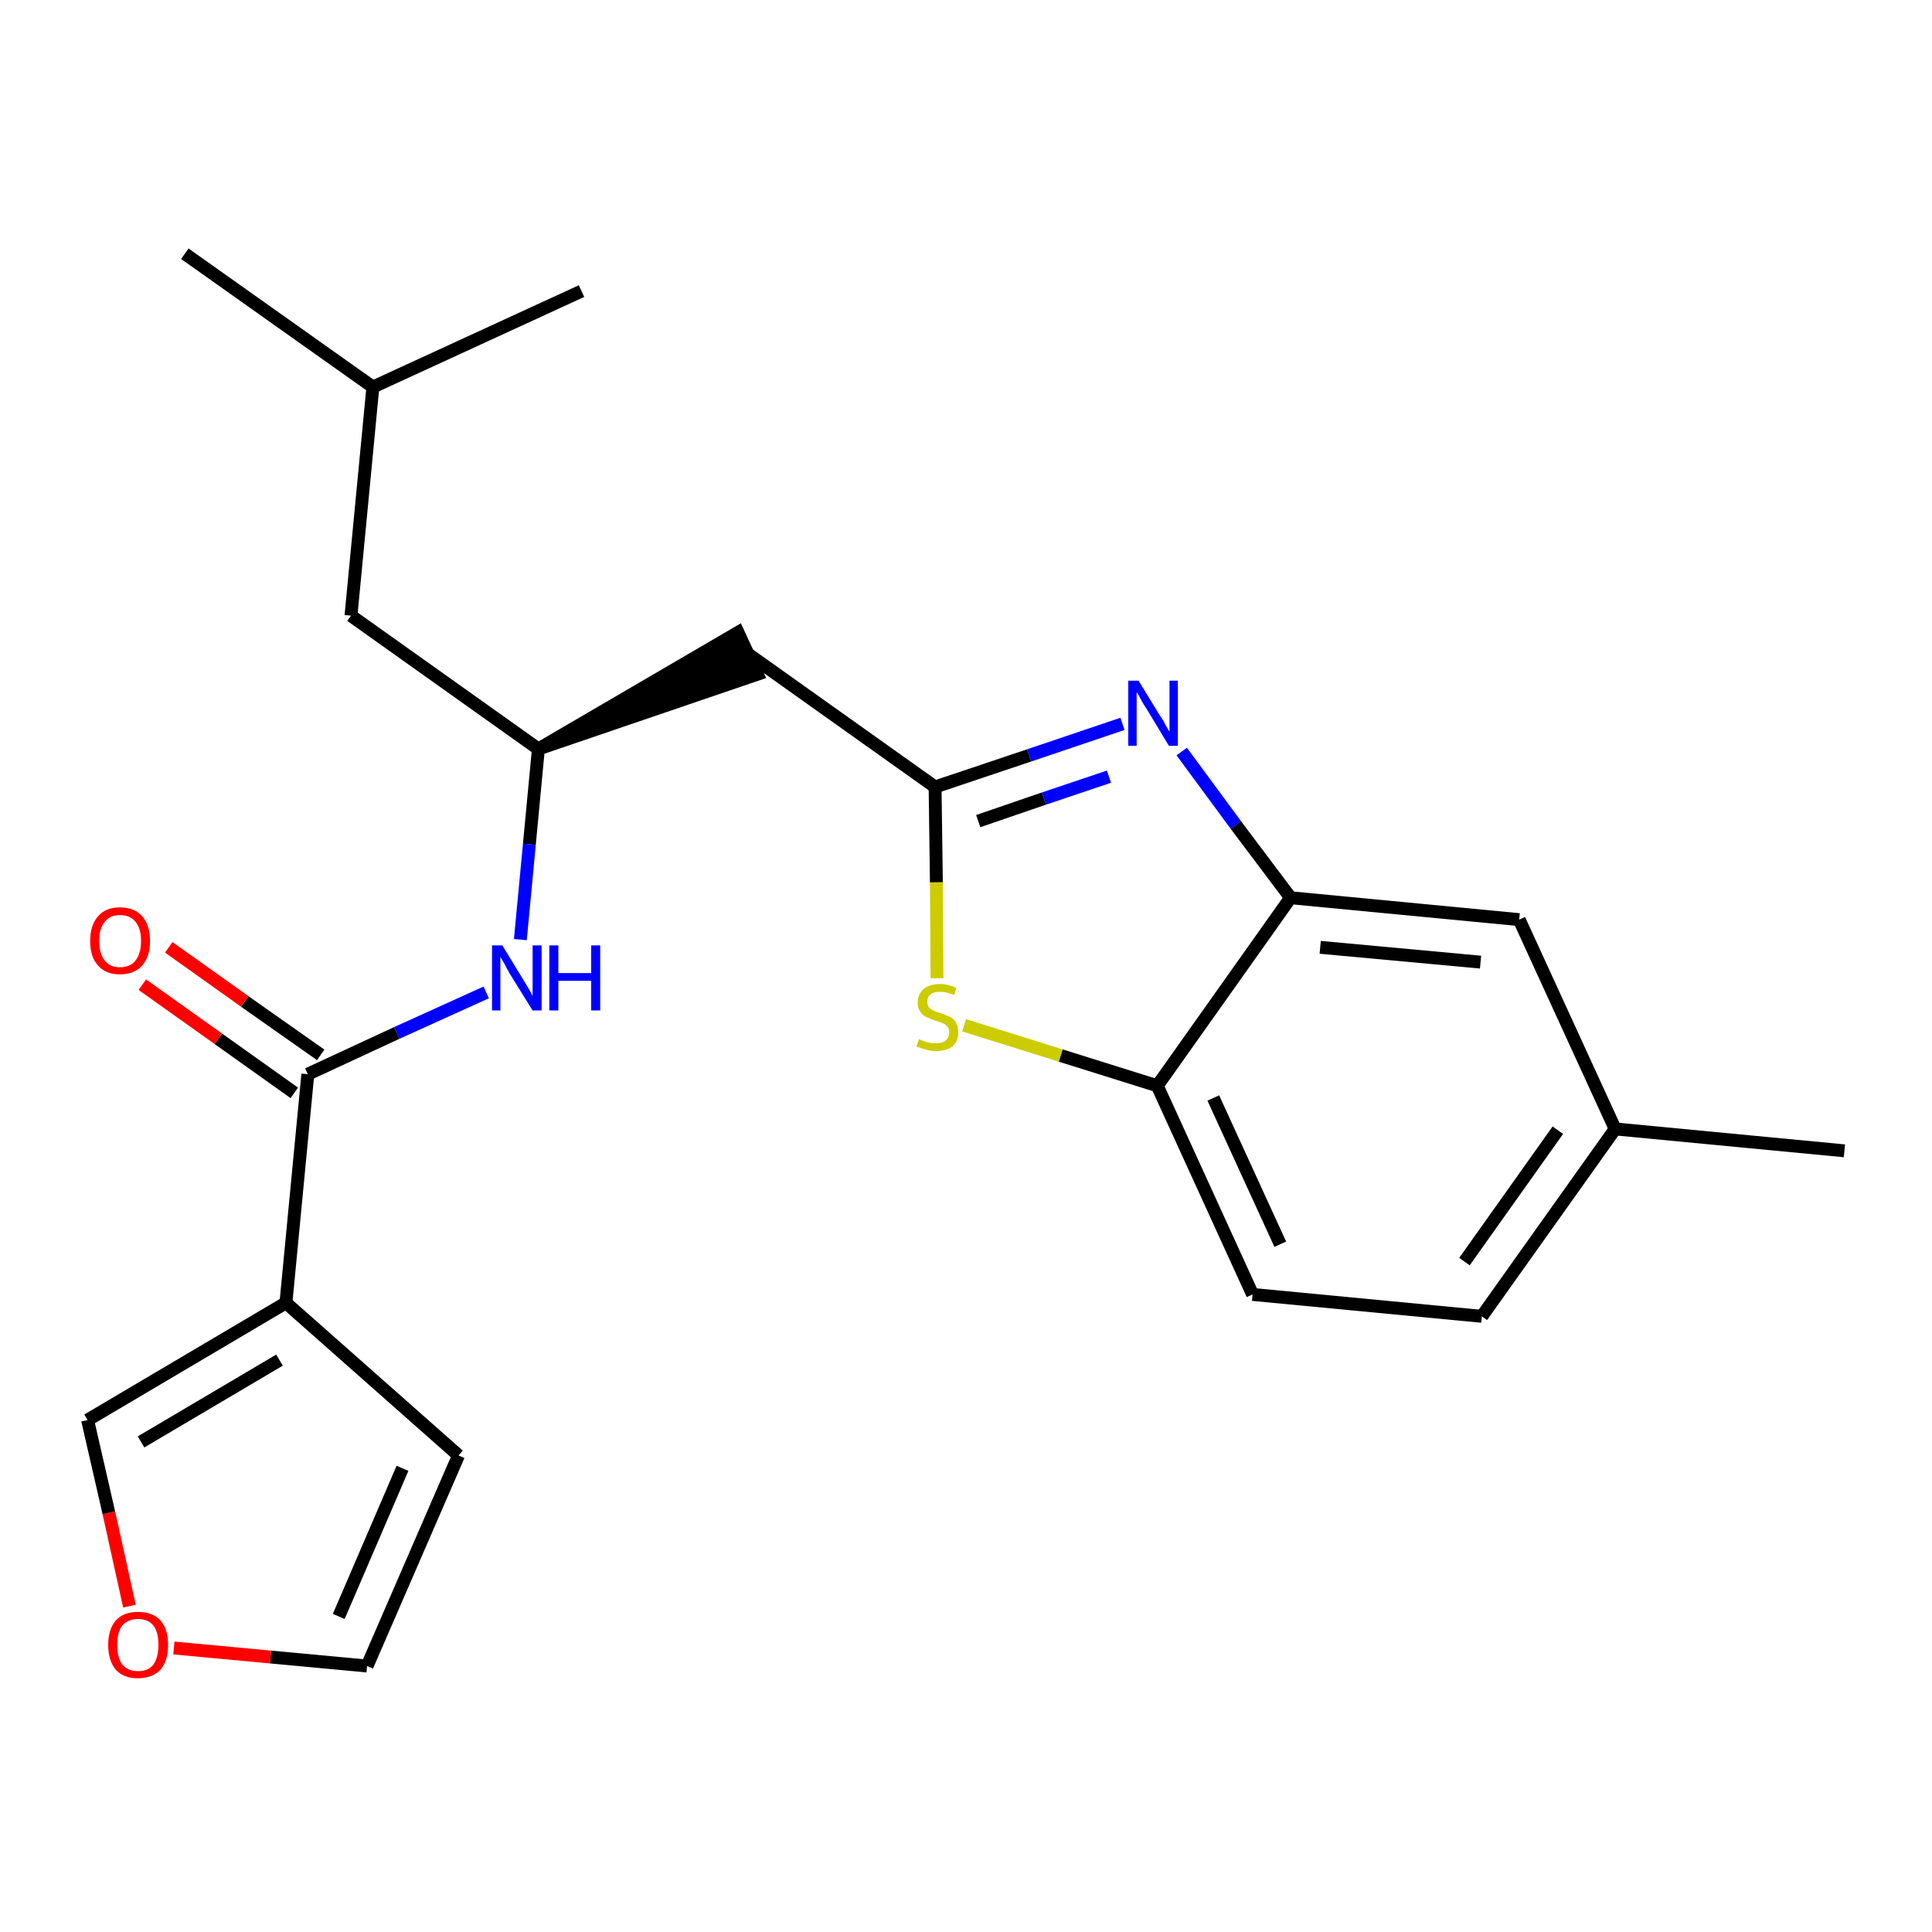 <?xml version='1.0' encoding='iso-8859-1'?>
<svg version='1.1' baseProfile='full'
              xmlns='http://www.w3.org/2000/svg'
                      xmlns:rdkit='http://www.rdkit.org/xml'
                      xmlns:xlink='http://www.w3.org/1999/xlink'
                  xml:space='preserve'
width='300px' height='300px' viewBox='0 0 300 300'>
<!-- END OF HEADER -->
<path class='bond-0 atom-0 atom-1' d='M 286.4,178.7 L 250.8,175.3' style='fill:none;fill-rule:evenodd;stroke:#000000;stroke-width:2.0px;stroke-linecap:butt;stroke-linejoin:miter;stroke-opacity:1' />
<path class='bond-1 atom-1 atom-2' d='M 250.8,175.3 L 230.1,204.4' style='fill:none;fill-rule:evenodd;stroke:#000000;stroke-width:2.0px;stroke-linecap:butt;stroke-linejoin:miter;stroke-opacity:1' />
<path class='bond-1 atom-1 atom-2' d='M 241.9,175.5 L 227.4,195.9' style='fill:none;fill-rule:evenodd;stroke:#000000;stroke-width:2.0px;stroke-linecap:butt;stroke-linejoin:miter;stroke-opacity:1' />
<path class='bond-23 atom-23 atom-1' d='M 235.9,142.8 L 250.8,175.3' style='fill:none;fill-rule:evenodd;stroke:#000000;stroke-width:2.0px;stroke-linecap:butt;stroke-linejoin:miter;stroke-opacity:1' />
<path class='bond-2 atom-2 atom-3' d='M 230.1,204.4 L 194.5,201.0' style='fill:none;fill-rule:evenodd;stroke:#000000;stroke-width:2.0px;stroke-linecap:butt;stroke-linejoin:miter;stroke-opacity:1' />
<path class='bond-3 atom-3 atom-4' d='M 194.5,201.0 L 179.7,168.6' style='fill:none;fill-rule:evenodd;stroke:#000000;stroke-width:2.0px;stroke-linecap:butt;stroke-linejoin:miter;stroke-opacity:1' />
<path class='bond-3 atom-3 atom-4' d='M 198.8,193.2 L 188.4,170.5' style='fill:none;fill-rule:evenodd;stroke:#000000;stroke-width:2.0px;stroke-linecap:butt;stroke-linejoin:miter;stroke-opacity:1' />
<path class='bond-4 atom-4 atom-5' d='M 179.7,168.6 L 164.7,163.9' style='fill:none;fill-rule:evenodd;stroke:#000000;stroke-width:2.0px;stroke-linecap:butt;stroke-linejoin:miter;stroke-opacity:1' />
<path class='bond-4 atom-4 atom-5' d='M 164.7,163.9 L 149.7,159.2' style='fill:none;fill-rule:evenodd;stroke:#CCCC00;stroke-width:2.0px;stroke-linecap:butt;stroke-linejoin:miter;stroke-opacity:1' />
<path class='bond-24 atom-22 atom-4' d='M 200.4,139.4 L 179.7,168.6' style='fill:none;fill-rule:evenodd;stroke:#000000;stroke-width:2.0px;stroke-linecap:butt;stroke-linejoin:miter;stroke-opacity:1' />
<path class='bond-5 atom-5 atom-6' d='M 145.5,151.9 L 145.4,137.0' style='fill:none;fill-rule:evenodd;stroke:#CCCC00;stroke-width:2.0px;stroke-linecap:butt;stroke-linejoin:miter;stroke-opacity:1' />
<path class='bond-5 atom-5 atom-6' d='M 145.4,137.0 L 145.2,122.2' style='fill:none;fill-rule:evenodd;stroke:#000000;stroke-width:2.0px;stroke-linecap:butt;stroke-linejoin:miter;stroke-opacity:1' />
<path class='bond-6 atom-6 atom-7' d='M 145.2,122.2 L 116.1,101.5' style='fill:none;fill-rule:evenodd;stroke:#000000;stroke-width:2.0px;stroke-linecap:butt;stroke-linejoin:miter;stroke-opacity:1' />
<path class='bond-20 atom-6 atom-21' d='M 145.2,122.2 L 159.8,117.3' style='fill:none;fill-rule:evenodd;stroke:#000000;stroke-width:2.0px;stroke-linecap:butt;stroke-linejoin:miter;stroke-opacity:1' />
<path class='bond-20 atom-6 atom-21' d='M 159.8,117.3 L 174.3,112.4' style='fill:none;fill-rule:evenodd;stroke:#0000FF;stroke-width:2.0px;stroke-linecap:butt;stroke-linejoin:miter;stroke-opacity:1' />
<path class='bond-20 atom-6 atom-21' d='M 151.9,127.5 L 162.1,124.0' style='fill:none;fill-rule:evenodd;stroke:#000000;stroke-width:2.0px;stroke-linecap:butt;stroke-linejoin:miter;stroke-opacity:1' />
<path class='bond-20 atom-6 atom-21' d='M 162.1,124.0 L 172.2,120.6' style='fill:none;fill-rule:evenodd;stroke:#0000FF;stroke-width:2.0px;stroke-linecap:butt;stroke-linejoin:miter;stroke-opacity:1' />
<path class='bond-7 atom-8 atom-7' d='M 83.6,116.3 L 117.6,104.7 L 114.6,98.2 Z' style='fill:#000000;fill-rule:evenodd;fill-opacity:1;stroke:#000000;stroke-width:2.0px;stroke-linecap:butt;stroke-linejoin:miter;stroke-opacity:1;' />
<path class='bond-8 atom-8 atom-9' d='M 83.6,116.3 L 54.5,95.6' style='fill:none;fill-rule:evenodd;stroke:#000000;stroke-width:2.0px;stroke-linecap:butt;stroke-linejoin:miter;stroke-opacity:1' />
<path class='bond-12 atom-8 atom-13' d='M 83.6,116.3 L 82.2,131.1' style='fill:none;fill-rule:evenodd;stroke:#000000;stroke-width:2.0px;stroke-linecap:butt;stroke-linejoin:miter;stroke-opacity:1' />
<path class='bond-12 atom-8 atom-13' d='M 82.2,131.1 L 80.8,145.9' style='fill:none;fill-rule:evenodd;stroke:#0000FF;stroke-width:2.0px;stroke-linecap:butt;stroke-linejoin:miter;stroke-opacity:1' />
<path class='bond-9 atom-9 atom-10' d='M 54.5,95.6 L 57.9,60.1' style='fill:none;fill-rule:evenodd;stroke:#000000;stroke-width:2.0px;stroke-linecap:butt;stroke-linejoin:miter;stroke-opacity:1' />
<path class='bond-10 atom-10 atom-11' d='M 57.9,60.1 L 28.7,39.4' style='fill:none;fill-rule:evenodd;stroke:#000000;stroke-width:2.0px;stroke-linecap:butt;stroke-linejoin:miter;stroke-opacity:1' />
<path class='bond-11 atom-10 atom-12' d='M 57.9,60.1 L 90.3,45.2' style='fill:none;fill-rule:evenodd;stroke:#000000;stroke-width:2.0px;stroke-linecap:butt;stroke-linejoin:miter;stroke-opacity:1' />
<path class='bond-13 atom-13 atom-14' d='M 75.5,154.1 L 61.6,160.4' style='fill:none;fill-rule:evenodd;stroke:#0000FF;stroke-width:2.0px;stroke-linecap:butt;stroke-linejoin:miter;stroke-opacity:1' />
<path class='bond-13 atom-13 atom-14' d='M 61.6,160.4 L 47.8,166.8' style='fill:none;fill-rule:evenodd;stroke:#000000;stroke-width:2.0px;stroke-linecap:butt;stroke-linejoin:miter;stroke-opacity:1' />
<path class='bond-14 atom-14 atom-15' d='M 49.8,163.8 L 38.0,155.5' style='fill:none;fill-rule:evenodd;stroke:#000000;stroke-width:2.0px;stroke-linecap:butt;stroke-linejoin:miter;stroke-opacity:1' />
<path class='bond-14 atom-14 atom-15' d='M 38.0,155.5 L 26.2,147.1' style='fill:none;fill-rule:evenodd;stroke:#FF0000;stroke-width:2.0px;stroke-linecap:butt;stroke-linejoin:miter;stroke-opacity:1' />
<path class='bond-14 atom-14 atom-15' d='M 45.7,169.7 L 33.9,161.3' style='fill:none;fill-rule:evenodd;stroke:#000000;stroke-width:2.0px;stroke-linecap:butt;stroke-linejoin:miter;stroke-opacity:1' />
<path class='bond-14 atom-14 atom-15' d='M 33.9,161.3 L 22.1,152.9' style='fill:none;fill-rule:evenodd;stroke:#FF0000;stroke-width:2.0px;stroke-linecap:butt;stroke-linejoin:miter;stroke-opacity:1' />
<path class='bond-15 atom-14 atom-16' d='M 47.8,166.8 L 44.4,202.3' style='fill:none;fill-rule:evenodd;stroke:#000000;stroke-width:2.0px;stroke-linecap:butt;stroke-linejoin:miter;stroke-opacity:1' />
<path class='bond-16 atom-16 atom-17' d='M 44.4,202.3 L 71.2,226.0' style='fill:none;fill-rule:evenodd;stroke:#000000;stroke-width:2.0px;stroke-linecap:butt;stroke-linejoin:miter;stroke-opacity:1' />
<path class='bond-25 atom-20 atom-16' d='M 13.6,220.5 L 44.4,202.3' style='fill:none;fill-rule:evenodd;stroke:#000000;stroke-width:2.0px;stroke-linecap:butt;stroke-linejoin:miter;stroke-opacity:1' />
<path class='bond-25 atom-20 atom-16' d='M 21.9,223.9 L 43.4,211.2' style='fill:none;fill-rule:evenodd;stroke:#000000;stroke-width:2.0px;stroke-linecap:butt;stroke-linejoin:miter;stroke-opacity:1' />
<path class='bond-17 atom-17 atom-18' d='M 71.2,226.0 L 57.0,258.7' style='fill:none;fill-rule:evenodd;stroke:#000000;stroke-width:2.0px;stroke-linecap:butt;stroke-linejoin:miter;stroke-opacity:1' />
<path class='bond-17 atom-17 atom-18' d='M 62.5,228.0 L 52.6,251.0' style='fill:none;fill-rule:evenodd;stroke:#000000;stroke-width:2.0px;stroke-linecap:butt;stroke-linejoin:miter;stroke-opacity:1' />
<path class='bond-18 atom-18 atom-19' d='M 57.0,258.7 L 42.0,257.3' style='fill:none;fill-rule:evenodd;stroke:#000000;stroke-width:2.0px;stroke-linecap:butt;stroke-linejoin:miter;stroke-opacity:1' />
<path class='bond-18 atom-18 atom-19' d='M 42.0,257.3 L 27.0,255.9' style='fill:none;fill-rule:evenodd;stroke:#FF0000;stroke-width:2.0px;stroke-linecap:butt;stroke-linejoin:miter;stroke-opacity:1' />
<path class='bond-19 atom-19 atom-20' d='M 20.1,249.4 L 16.9,234.9' style='fill:none;fill-rule:evenodd;stroke:#FF0000;stroke-width:2.0px;stroke-linecap:butt;stroke-linejoin:miter;stroke-opacity:1' />
<path class='bond-19 atom-19 atom-20' d='M 16.9,234.9 L 13.6,220.5' style='fill:none;fill-rule:evenodd;stroke:#000000;stroke-width:2.0px;stroke-linecap:butt;stroke-linejoin:miter;stroke-opacity:1' />
<path class='bond-21 atom-21 atom-22' d='M 183.5,116.7 L 191.9,128.1' style='fill:none;fill-rule:evenodd;stroke:#0000FF;stroke-width:2.0px;stroke-linecap:butt;stroke-linejoin:miter;stroke-opacity:1' />
<path class='bond-21 atom-21 atom-22' d='M 191.9,128.1 L 200.4,139.4' style='fill:none;fill-rule:evenodd;stroke:#000000;stroke-width:2.0px;stroke-linecap:butt;stroke-linejoin:miter;stroke-opacity:1' />
<path class='bond-22 atom-22 atom-23' d='M 200.4,139.4 L 235.9,142.8' style='fill:none;fill-rule:evenodd;stroke:#000000;stroke-width:2.0px;stroke-linecap:butt;stroke-linejoin:miter;stroke-opacity:1' />
<path class='bond-22 atom-22 atom-23' d='M 205.0,147.1 L 229.9,149.4' style='fill:none;fill-rule:evenodd;stroke:#000000;stroke-width:2.0px;stroke-linecap:butt;stroke-linejoin:miter;stroke-opacity:1' />
<path  class='atom-5' d='M 142.7 161.4
Q 142.8 161.4, 143.3 161.6
Q 143.8 161.8, 144.3 161.9
Q 144.8 162.0, 145.3 162.0
Q 146.3 162.0, 146.8 161.6
Q 147.4 161.1, 147.4 160.3
Q 147.4 159.7, 147.1 159.4
Q 146.8 159.0, 146.4 158.9
Q 146.0 158.7, 145.3 158.5
Q 144.4 158.2, 143.8 157.9
Q 143.3 157.7, 142.9 157.1
Q 142.5 156.6, 142.5 155.7
Q 142.5 154.4, 143.4 153.6
Q 144.3 152.8, 146.0 152.8
Q 147.2 152.8, 148.5 153.4
L 148.2 154.5
Q 146.9 154.0, 146.0 154.0
Q 145.0 154.0, 144.5 154.4
Q 144.0 154.8, 144.0 155.5
Q 144.0 156.0, 144.2 156.4
Q 144.5 156.7, 144.9 156.9
Q 145.3 157.1, 146.0 157.3
Q 146.9 157.6, 147.5 157.9
Q 148.0 158.1, 148.4 158.7
Q 148.8 159.3, 148.8 160.3
Q 148.8 161.7, 147.9 162.5
Q 146.9 163.2, 145.4 163.2
Q 144.5 163.2, 143.8 163.0
Q 143.1 162.8, 142.3 162.5
L 142.7 161.4
' fill='#CCCC00'/>
<path  class='atom-13' d='M 78.0 146.8
L 81.3 152.2
Q 81.6 152.7, 82.2 153.7
Q 82.7 154.6, 82.7 154.7
L 82.7 146.8
L 84.1 146.8
L 84.1 156.9
L 82.7 156.9
L 79.1 151.1
Q 78.7 150.4, 78.3 149.6
Q 77.8 148.8, 77.7 148.6
L 77.7 156.9
L 76.4 156.9
L 76.4 146.8
L 78.0 146.8
' fill='#0000FF'/>
<path  class='atom-13' d='M 85.3 146.8
L 86.7 146.8
L 86.7 151.1
L 91.8 151.1
L 91.8 146.8
L 93.2 146.8
L 93.2 156.9
L 91.8 156.9
L 91.8 152.3
L 86.7 152.3
L 86.7 156.9
L 85.3 156.9
L 85.3 146.8
' fill='#0000FF'/>
<path  class='atom-15' d='M 14.0 146.1
Q 14.0 143.7, 15.2 142.3
Q 16.4 140.9, 18.6 140.9
Q 20.9 140.9, 22.1 142.3
Q 23.3 143.7, 23.3 146.1
Q 23.3 148.5, 22.1 149.9
Q 20.9 151.3, 18.6 151.3
Q 16.4 151.3, 15.2 149.9
Q 14.0 148.6, 14.0 146.1
M 18.6 150.2
Q 20.2 150.2, 21.0 149.2
Q 21.9 148.1, 21.9 146.1
Q 21.9 144.1, 21.0 143.1
Q 20.2 142.1, 18.6 142.1
Q 17.1 142.1, 16.3 143.1
Q 15.4 144.1, 15.4 146.1
Q 15.4 148.1, 16.3 149.2
Q 17.1 150.2, 18.6 150.2
' fill='#FF0000'/>
<path  class='atom-19' d='M 16.8 255.4
Q 16.8 253.0, 18.0 251.6
Q 19.2 250.3, 21.4 250.3
Q 23.7 250.3, 24.9 251.6
Q 26.1 253.0, 26.1 255.4
Q 26.1 257.9, 24.9 259.3
Q 23.6 260.6, 21.4 260.6
Q 19.2 260.6, 18.0 259.3
Q 16.8 257.9, 16.8 255.4
M 21.4 259.5
Q 23.0 259.5, 23.8 258.5
Q 24.6 257.4, 24.6 255.4
Q 24.6 253.4, 23.8 252.4
Q 23.0 251.4, 21.4 251.4
Q 19.9 251.4, 19.0 252.4
Q 18.2 253.4, 18.2 255.4
Q 18.2 257.4, 19.0 258.5
Q 19.9 259.5, 21.4 259.5
' fill='#FF0000'/>
<path  class='atom-21' d='M 176.8 105.7
L 180.1 111.1
Q 180.5 111.6, 181.0 112.6
Q 181.5 113.5, 181.6 113.6
L 181.6 105.7
L 182.9 105.7
L 182.9 115.8
L 181.5 115.8
L 178.0 110.0
Q 177.5 109.3, 177.1 108.5
Q 176.7 107.7, 176.5 107.5
L 176.5 115.8
L 175.2 115.8
L 175.2 105.7
L 176.8 105.7
' fill='#0000FF'/>
</svg>
